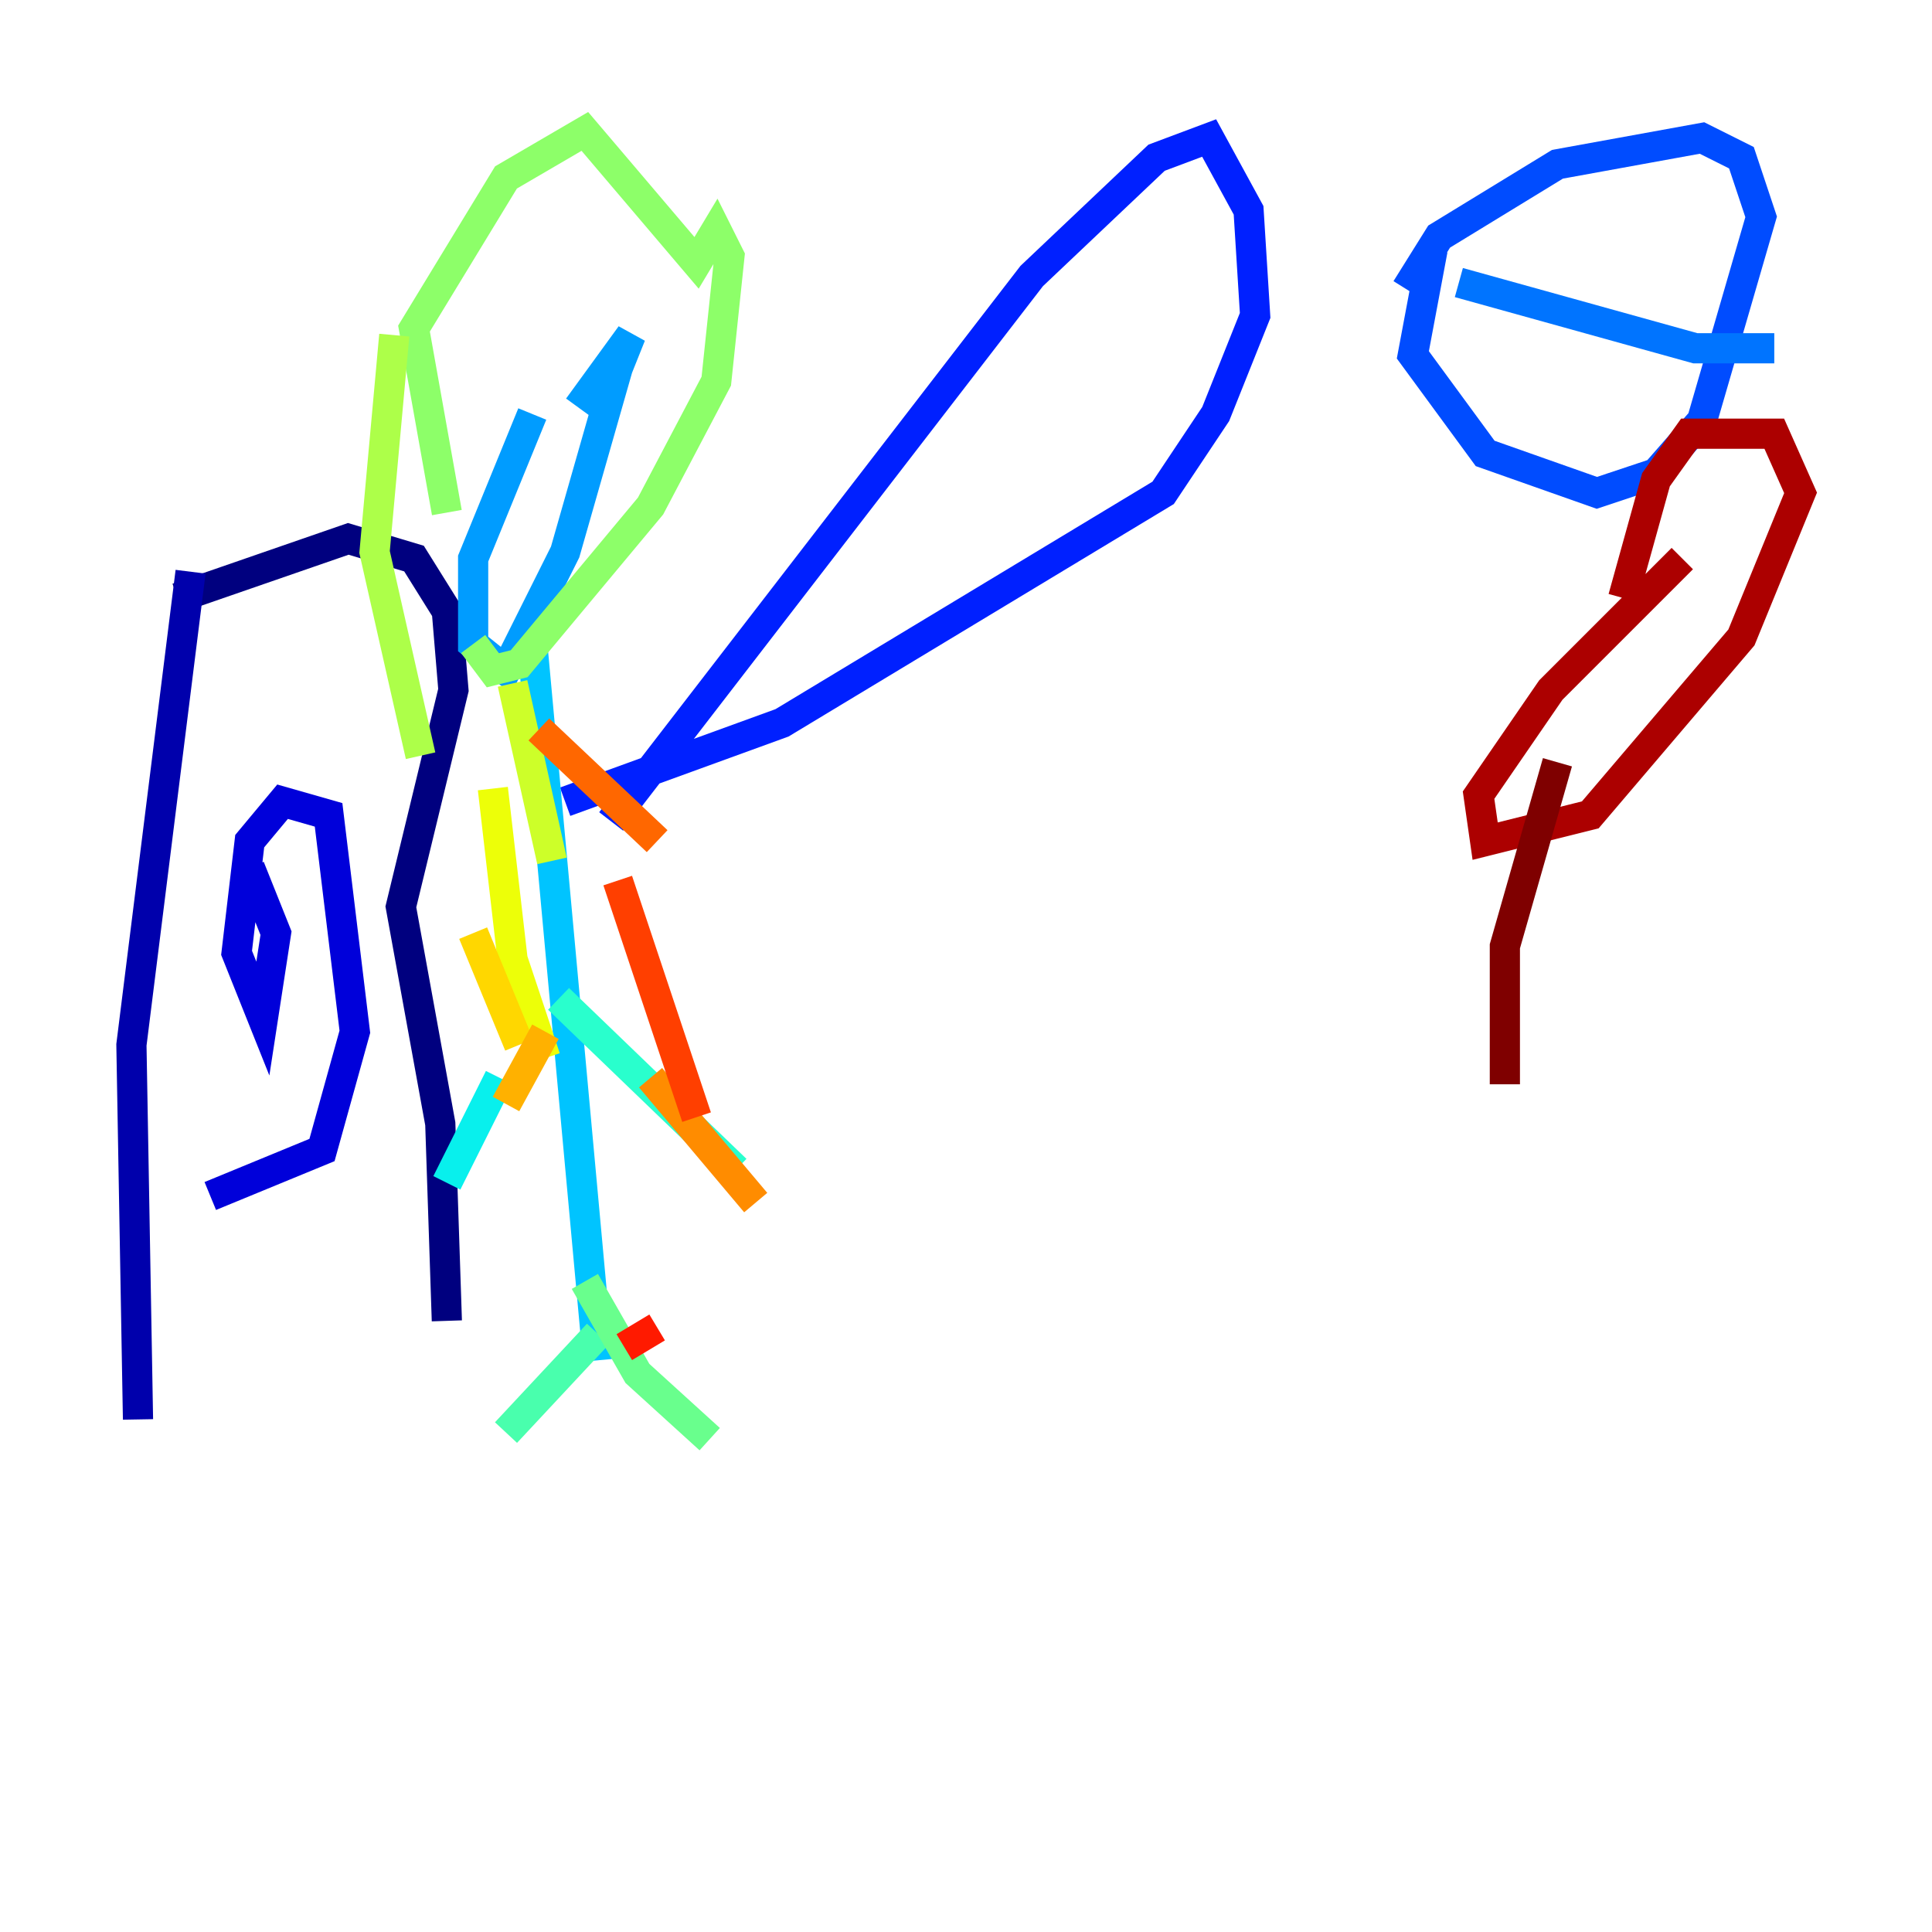 <?xml version="1.0" encoding="utf-8" ?>
<svg baseProfile="tiny" height="128" version="1.2" viewBox="0,0,128,128" width="128" xmlns="http://www.w3.org/2000/svg" xmlns:ev="http://www.w3.org/2001/xml-events" xmlns:xlink="http://www.w3.org/1999/xlink"><defs /><polyline fill="none" points="11.755,39.619 23.075,35.701 27.429,37.007 29.605,40.49 30.041,45.714 26.558,60.082 29.17,74.449 29.605,87.51" stroke="#00007f" stroke-width="2" /><polyline fill="none" points="12.626,37.878 8.707,69.225 9.143,94.041" stroke="#0000ac" stroke-width="2" /><polyline fill="none" points="13.932,79.238 21.333,76.191 23.51,68.354 21.769,53.986 18.721,53.116 16.544,55.728 15.674,63.129 17.415,67.483 18.286,61.823 16.544,57.469" stroke="#0000da" stroke-width="2" /><polyline fill="none" points="47.02,45.279 47.02,45.279" stroke="#0000ff" stroke-width="2" /><polyline fill="none" points="40.49,54.422 68.354,18.286 76.626,10.449 80.109,9.143 82.721,13.932 83.156,20.898 80.544,27.429 77.061,32.653 51.809,47.891 37.442,53.116" stroke="#0020ff" stroke-width="2" /><polyline fill="none" points="94.912,16.544 93.605,23.51 98.395,30.041 105.796,32.653 109.714,31.347 112.762,27.864 116.68,14.367 115.374,10.449 112.762,9.143 103.184,10.884 95.347,15.674 93.17,19.157" stroke="#004cff" stroke-width="2" /><polyline fill="none" points="96.653,18.721 112.326,23.075 117.551,23.075" stroke="#0074ff" stroke-width="2" /><polyline fill="none" points="35.265,27.429 31.347,37.007 31.347,42.667 33.524,44.408 37.442,36.571 40.925,24.381 41.796,22.204 38.313,26.993" stroke="#009cff" stroke-width="2" /><polyline fill="none" points="35.265,42.667 39.619,90.122" stroke="#00c4ff" stroke-width="2" /><polyline fill="none" points="33.088,71.401 29.605,78.367" stroke="#08f0ed" stroke-width="2" /><polyline fill="none" points="37.007,66.177 48.762,77.497" stroke="#29ffcd" stroke-width="2" /><polyline fill="none" points="39.619,88.381 33.524,94.912" stroke="#49ffad" stroke-width="2" /><polyline fill="none" points="38.748,84.898 42.231,90.993 47.02,95.347" stroke="#69ff8d" stroke-width="2" /><polyline fill="none" points="29.605,33.959 27.429,21.769 33.524,11.755 38.748,8.707 46.15,17.415 47.456,15.238 48.327,16.98 47.456,25.252 43.102,33.524 34.395,43.973 32.653,44.408 31.347,42.667" stroke="#8dff69" stroke-width="2" /><polyline fill="none" points="26.122,22.204 24.816,36.571 27.864,50.068" stroke="#adff49" stroke-width="2" /><polyline fill="none" points="33.959,45.279 36.571,57.034" stroke="#cdff29" stroke-width="2" /><polyline fill="none" points="32.653,52.245 33.959,63.565 36.136,70.095" stroke="#edff08" stroke-width="2" /><polyline fill="none" points="31.347,61.823 34.395,69.225" stroke="#ffd700" stroke-width="2" /><polyline fill="none" points="36.136,68.354 33.524,73.143" stroke="#ffb100" stroke-width="2" /><polyline fill="none" points="43.102,71.401 50.068,79.674" stroke="#ff8c00" stroke-width="2" /><polyline fill="none" points="35.701,48.327 43.537,55.728" stroke="#ff6700" stroke-width="2" /><polyline fill="none" points="40.925,58.34 46.15,74.014" stroke="#ff3f00" stroke-width="2" /><polyline fill="none" points="43.537,87.946 41.361,89.252" stroke="#ff1a00" stroke-width="2" /><polyline fill="none" points="38.313,92.735 38.313,92.735" stroke="#da0000" stroke-width="2" /><polyline fill="none" points="111.456,37.007 102.748,45.714 97.959,52.68 98.395,55.728 105.361,53.986 115.374,42.231 119.293,32.653 117.551,28.735 111.891,28.735 109.714,31.782 107.537,39.619" stroke="#ac0000" stroke-width="2" /><polyline fill="none" points="103.184,50.503 99.701,62.694 99.701,71.837" stroke="#7f0000" stroke-width="2" /></svg>